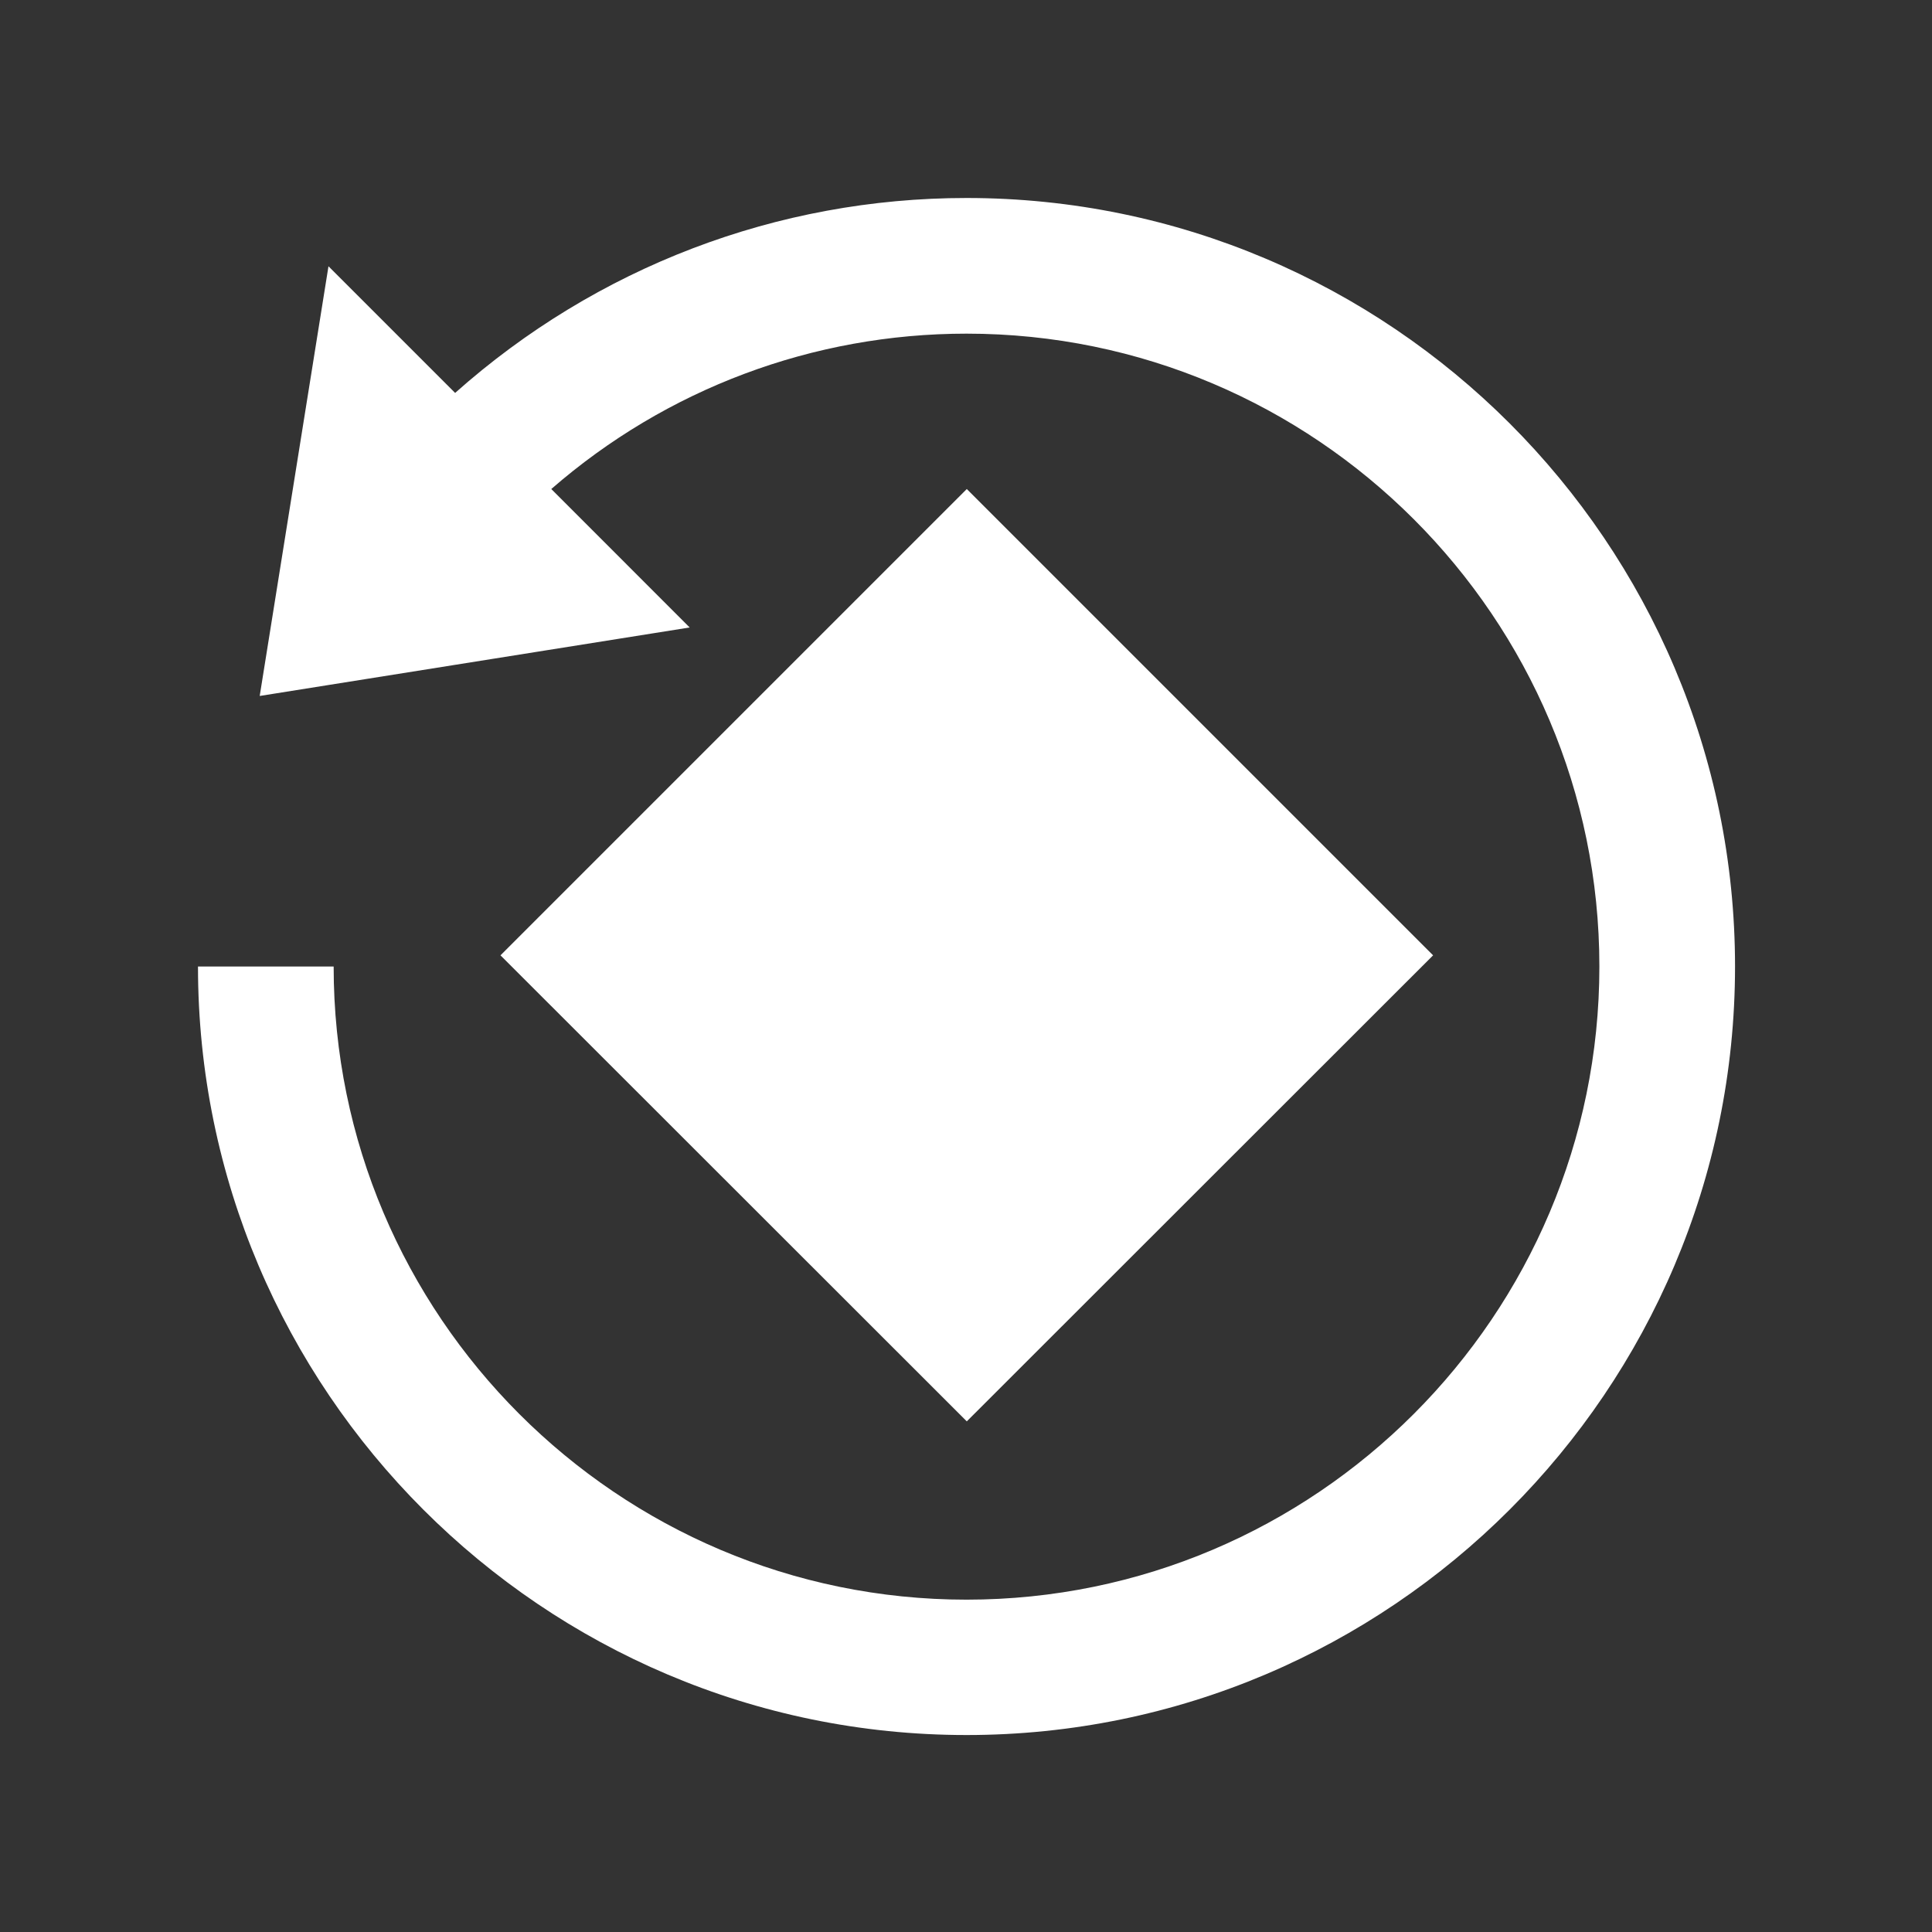 <svg xmlns="http://www.w3.org/2000/svg" xmlns:svg="http://www.w3.org/2000/svg" id="svg8" width="36.882" height="36.882" version="1.1" viewBox="0 0 9.758 9.758"><rect x="0" y="0" width="9.758" height="9.758" fill="#333333" stroke="none"/><g id="layer1" transform="translate(327.418,-132.921)"><g id="surface1" transform="matrix(0.353,0,0,0.353,-326.418,133.921)" style="fill:#fff"><path id="path4579" d="m 21.992,10.996 c 0,6.062 -4.934,10.996 -10.996,10.996 C 4.934,21.992 0,17.059 0,10.996 h 1.941 c 0,4.992 4.062,9.059 9.055,9.059 4.992,0 9.055,-4.066 9.055,-9.059 0,-4.992 -4.062,-9.055 -9.055,-9.055 -2.195,0 -4.293,0.789 -5.941,2.223 L 7.035,6.145 0.883,7.125 1.867,0.977 l 1.812,1.812 C 5.699,0.992 8.285,0 10.996,0 c 6.062,0 10.996,4.934 10.996,10.996 z M 17.672,10.836 11,4.164 4.328,10.836 11,17.504 Z m 0,0" style="fill:#fff;fill-opacity:1;fill-rule:nonzero;stroke:none;stroke-opacity:.927"/></g></g></svg>